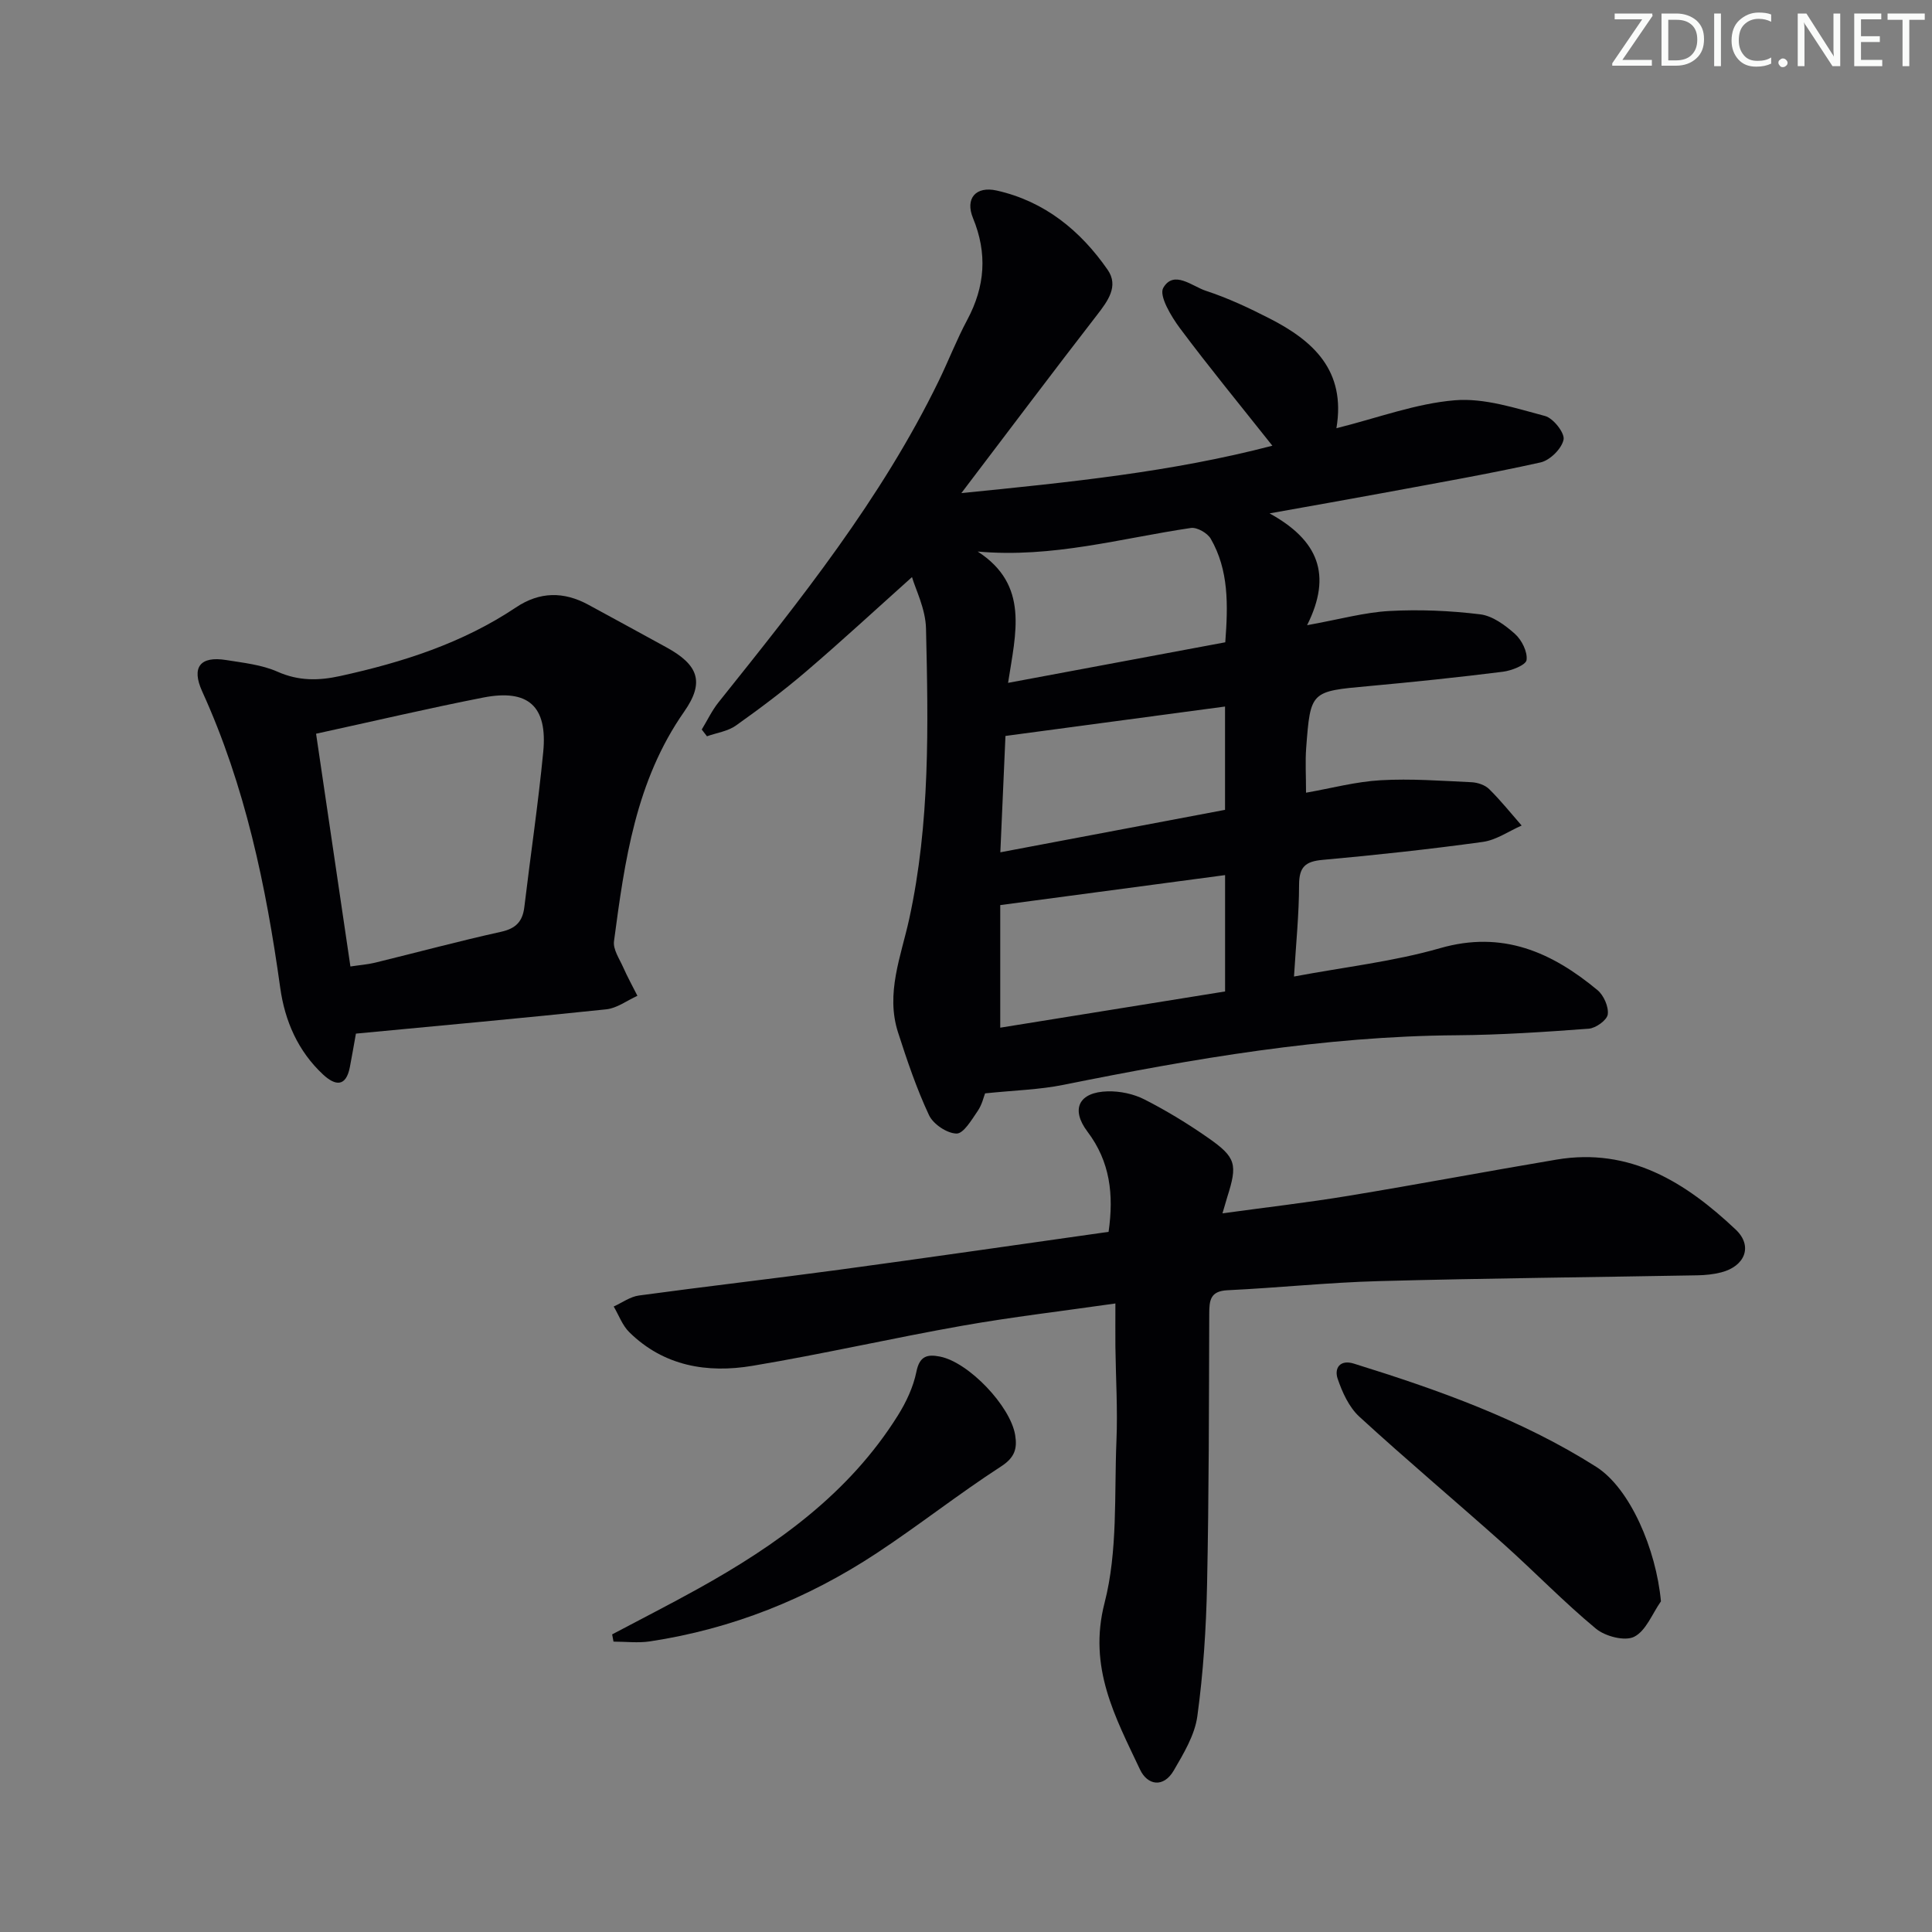 <svg enable-background="new 0 0 400 400" viewBox="0 0 400 400" xmlns="http://www.w3.org/2000/svg"><rect x="0" y="0" width="400" height="400" fill="#808080" stroke="none"/><g fill="#fafbfa"><path d="m342.2 3.2-6.3 9.2h6.1v1.2h-8.2v-.5l6.2-9.1h-5.7v-1.2h7.8v.4z"/><path d="m344 13.7v-10.9h3.1c1.6 0 3 .5 4.1 1.4 1.1 1 1.6 2.2 1.6 3.9s-.5 3-1.6 4-2.5 1.5-4.2 1.5h-3zm1.4-9.6v8.4h1.6c1.4 0 2.5-.4 3.2-1.1.8-.8 1.2-1.8 1.2-3.2s-.4-2.4-1.2-3.1-1.8-1-3.1-1z"/><path d="m356.3 2.8v10.9h-1.4v-10.9z"/><path d="m366.6 13.2c-.8.4-1.8.6-3 .6-1.6 0-2.8-.5-3.7-1.5s-1.4-2.3-1.4-3.9c0-1.7.5-3.2 1.6-4.2s2.4-1.6 4-1.6c1 0 1.9.1 2.6.4v1.5c-.8-.4-1.6-.6-2.6-.6-1.2 0-2.2.4-3 1.2s-1.1 1.9-1.1 3.3c0 1.3.4 2.3 1.1 3.1s1.6 1.1 2.8 1.1c1.1 0 2-.2 2.8-.7v1.3z"/><path d="m368.2 13c0-.3.1-.5.3-.6.2-.2.4-.3.6-.3.3 0 .5.1.7.3s.3.4.3.6-.1.5-.3.6c-.2.2-.4.3-.7.3s-.5-.1-.6-.3c-.2-.2-.3-.4-.3-.6z"/><path d="m381.1 13.7h-1.7l-5.5-8.4c-.2-.2-.3-.5-.4-.7 0 .2.1.8.1 1.5v7.6h-1.4v-10.9h1.8l5.3 8.3c.3.4.4.6.4.8 0-.3-.1-.8-.1-1.6v-7.5h1.4v10.9z"/><path d="m389.7 13.7h-5.8v-10.9h5.6v1.2h-4.2v3.5h3.9v1.2h-3.9v3.7h4.4z"/><path d="m398.4 4.1h-3.1v9.6h-1.4v-9.6h-3.1v-1.3h7.7v1.3z"/></g><path d="m203.95 226.37c-.26.64-.62 2.33-1.53 3.65-1.25 1.82-2.93 4.7-4.38 4.67-1.98-.03-4.83-1.95-5.7-3.81-2.58-5.51-4.54-11.32-6.41-17.13-2.61-8.09.63-15.8 2.31-23.48 4.34-19.89 3.95-40.02 3.48-60.13-.09-4.1-2.18-8.16-2.9-10.66-7.22 6.46-14.41 13.11-21.85 19.48-4.67 4-9.6 7.7-14.61 11.26-1.68 1.19-3.98 1.5-5.99 2.22-.36-.47-.72-.93-1.08-1.4 1.15-1.88 2.1-3.92 3.47-5.63 16.84-21.06 33.71-42.11 45.6-66.56 2.03-4.18 3.71-8.54 5.9-12.63 3.69-6.9 4.2-13.75 1.19-21.06-1.67-4.07.57-6.68 4.91-5.71 9.9 2.22 17.33 8.28 22.97 16.41 2.34 3.38.04 6.46-2.23 9.39-9.13 11.79-18.09 23.72-28.06 36.84 22.56-2.26 43.51-4.36 64.39-9.81-6.7-8.45-13.11-16.25-19.14-24.33-1.82-2.44-4.38-6.74-3.45-8.35 2.19-3.77 5.97-.33 8.83.61 4.55 1.49 8.94 3.55 13.21 5.74 8.99 4.6 15.83 10.75 13.81 22.71 8.61-2.15 16.48-5.13 24.54-5.79 6.11-.5 12.55 1.64 18.66 3.26 1.7.45 4.11 3.52 3.83 4.89-.39 1.88-2.82 4.29-4.77 4.72-10.83 2.41-21.77 4.31-32.68 6.34-7.17 1.33-14.35 2.58-23.42 4.21 10.04 5.53 13.04 12.64 7.77 23.15 6.82-1.23 11.9-2.66 17.04-2.94 6.24-.34 12.58-.07 18.79.69 2.56.31 5.18 2.24 7.21 4.06 1.4 1.25 2.62 3.69 2.4 5.4-.14 1.04-3.12 2.21-4.93 2.43-9.23 1.16-18.48 2.12-27.75 2.97-12.01 1.09-12.06 1.01-12.95 12.82-.21 2.79-.03 5.61-.03 9.25 5.21-.91 10.3-2.29 15.45-2.58 6.24-.36 12.54.12 18.81.41 1.26.06 2.79.57 3.65 1.42 2.4 2.36 4.51 5.01 6.73 7.55-2.68 1.17-5.26 3.01-8.05 3.39-11.02 1.52-22.1 2.72-33.18 3.72-3.58.32-4.84 1.49-4.85 5.16-.01 6.1-.64 12.2-1.05 18.99 10.52-1.98 20.61-3.1 30.24-5.87 12.94-3.72 23.11.82 32.59 8.68 1.3 1.08 2.34 3.45 2.13 5.03-.16 1.19-2.48 2.85-3.93 2.96-9.11.68-18.24 1.29-27.37 1.36-27.55.19-54.5 4.85-81.38 10.26-4.96 1.01-10.09 1.13-16.24 1.77zm49.69-21.1c0-8.37 0-16.11 0-24.09-15.48 2.07-30.64 4.09-46.55 6.21v25.38c15.39-2.49 30.98-5 46.55-7.5zm.04-72.29c.59-7.8.73-14.95-3.01-21.44-.68-1.18-2.83-2.41-4.1-2.23-14.47 2.13-28.69 6.27-44.15 4.88 10.72 6.93 7.87 16.87 6.29 27.19 15.58-2.91 30.29-5.66 44.97-8.4zm-45.51 19.39c-.32 7.19-.67 15.23-1.06 24.09 16.03-3.03 31.27-5.91 46.52-8.79 0-7.46 0-14.38 0-21.39-15.19 2.04-30.07 4.03-45.46 6.09z" fill="#010104"/><path d="m230.93 269.87c-11.02 1.58-21.38 2.79-31.64 4.6-14.54 2.57-28.95 5.88-43.51 8.31-9.34 1.56-18.33.08-25.48-6.95-1.44-1.41-2.18-3.53-3.24-5.33 1.74-.79 3.42-2.04 5.23-2.28 13.82-1.88 27.68-3.47 41.5-5.34 18.58-2.52 37.13-5.21 55.73-7.84 1.11-7.77.3-14.56-4.37-20.74-3.54-4.69-1.77-8.2 4.19-8.35 2.55-.06 5.37.53 7.63 1.69 4.58 2.33 9.01 5.04 13.22 7.98 5.75 4.02 6.05 5.47 3.9 12.22-.28.9-.53 1.8-.99 3.37 9-1.24 17.55-2.22 26.03-3.62 14.41-2.37 28.75-5.09 43.15-7.51 15.19-2.55 26.75 4.74 37.08 14.49 3.61 3.41 1.93 7.59-3 8.86-1.59.41-3.28.58-4.92.61-21.98.4-43.96.61-65.93 1.2-10.46.28-20.9 1.39-31.37 1.89-3.62.17-3.77 2.15-3.78 4.93-.06 18.66-.06 37.33-.45 55.98-.19 9.1-.78 18.25-2.01 27.26-.53 3.92-2.83 7.73-4.89 11.27-2.12 3.63-5.44 3.08-6.99-.22-5.11-10.84-10.79-21.1-7.33-34.5 2.76-10.71 1.99-22.36 2.46-33.61.27-6.48-.14-12.98-.22-19.48-.02-2.8 0-5.61 0-8.89z" fill="#010104"/><path d="m73.69 214c-.49 2.74-.85 4.83-1.25 6.91-.8 4.17-3.01 3.91-5.54 1.57-5.21-4.84-7.93-11.12-8.88-17.96-2.94-21.12-7.26-41.82-16.16-61.37-2.29-5.04-.39-7.35 4.94-6.5 3.59.58 7.37.97 10.63 2.41 4.39 1.95 8.51 1.89 13.02.9 12.89-2.83 25.3-6.79 36.37-14.2 4.92-3.29 9.89-3.33 15-.55 5.4 2.94 10.8 5.87 16.18 8.83 6.55 3.6 7.96 7.15 3.65 13.3-10.04 14.35-12.32 30.91-14.53 47.54-.22 1.68 1.12 3.63 1.9 5.38.89 2.01 1.96 3.95 2.95 5.91-2.14.97-4.22 2.56-6.44 2.8-17.27 1.82-34.58 3.39-51.84 5.03zm-1.14-13.9c1.95-.3 3.56-.41 5.11-.79 8.69-2.12 17.33-4.46 26.07-6.39 3.09-.68 4.47-2.14 4.83-5.14 1.28-10.7 2.87-21.36 3.91-32.08.92-9.49-3.09-13.1-12.42-11.28-11.33 2.22-22.58 4.87-34.61 7.49 2.36 15.97 4.7 31.82 7.11 48.19z" fill="#010104"/><path d="m343.88 331.54c-1.8 2.55-3.09 6.11-5.55 7.34-1.94.97-6-.09-7.92-1.69-6.64-5.5-12.65-11.74-19.09-17.5-9.91-8.85-20.09-17.4-29.88-26.38-2.14-1.96-3.54-5.05-4.5-7.88-.72-2.14.47-4.01 3.36-3.11 17.44 5.42 34.64 11.52 50.16 21.36 7.06 4.48 12.43 17.12 13.42 27.86z" fill="#010104"/><path d="m126.74 338.38c5.93-3.15 11.92-6.19 17.79-9.45 16.29-9.05 31.24-19.7 41.35-35.85 1.73-2.76 3.21-5.91 3.85-9.07.66-3.3 2.29-3.66 4.9-3.14 5.94 1.18 14.57 10.24 15.55 16.25.46 2.84-.1 4.67-2.95 6.51-8.78 5.69-17.02 12.2-25.76 17.96-14.29 9.42-29.92 15.67-46.91 18.24-2.46.37-5.02.05-7.54.05-.1-.51-.19-1.01-.28-1.5z" fill="#010104"/></svg>